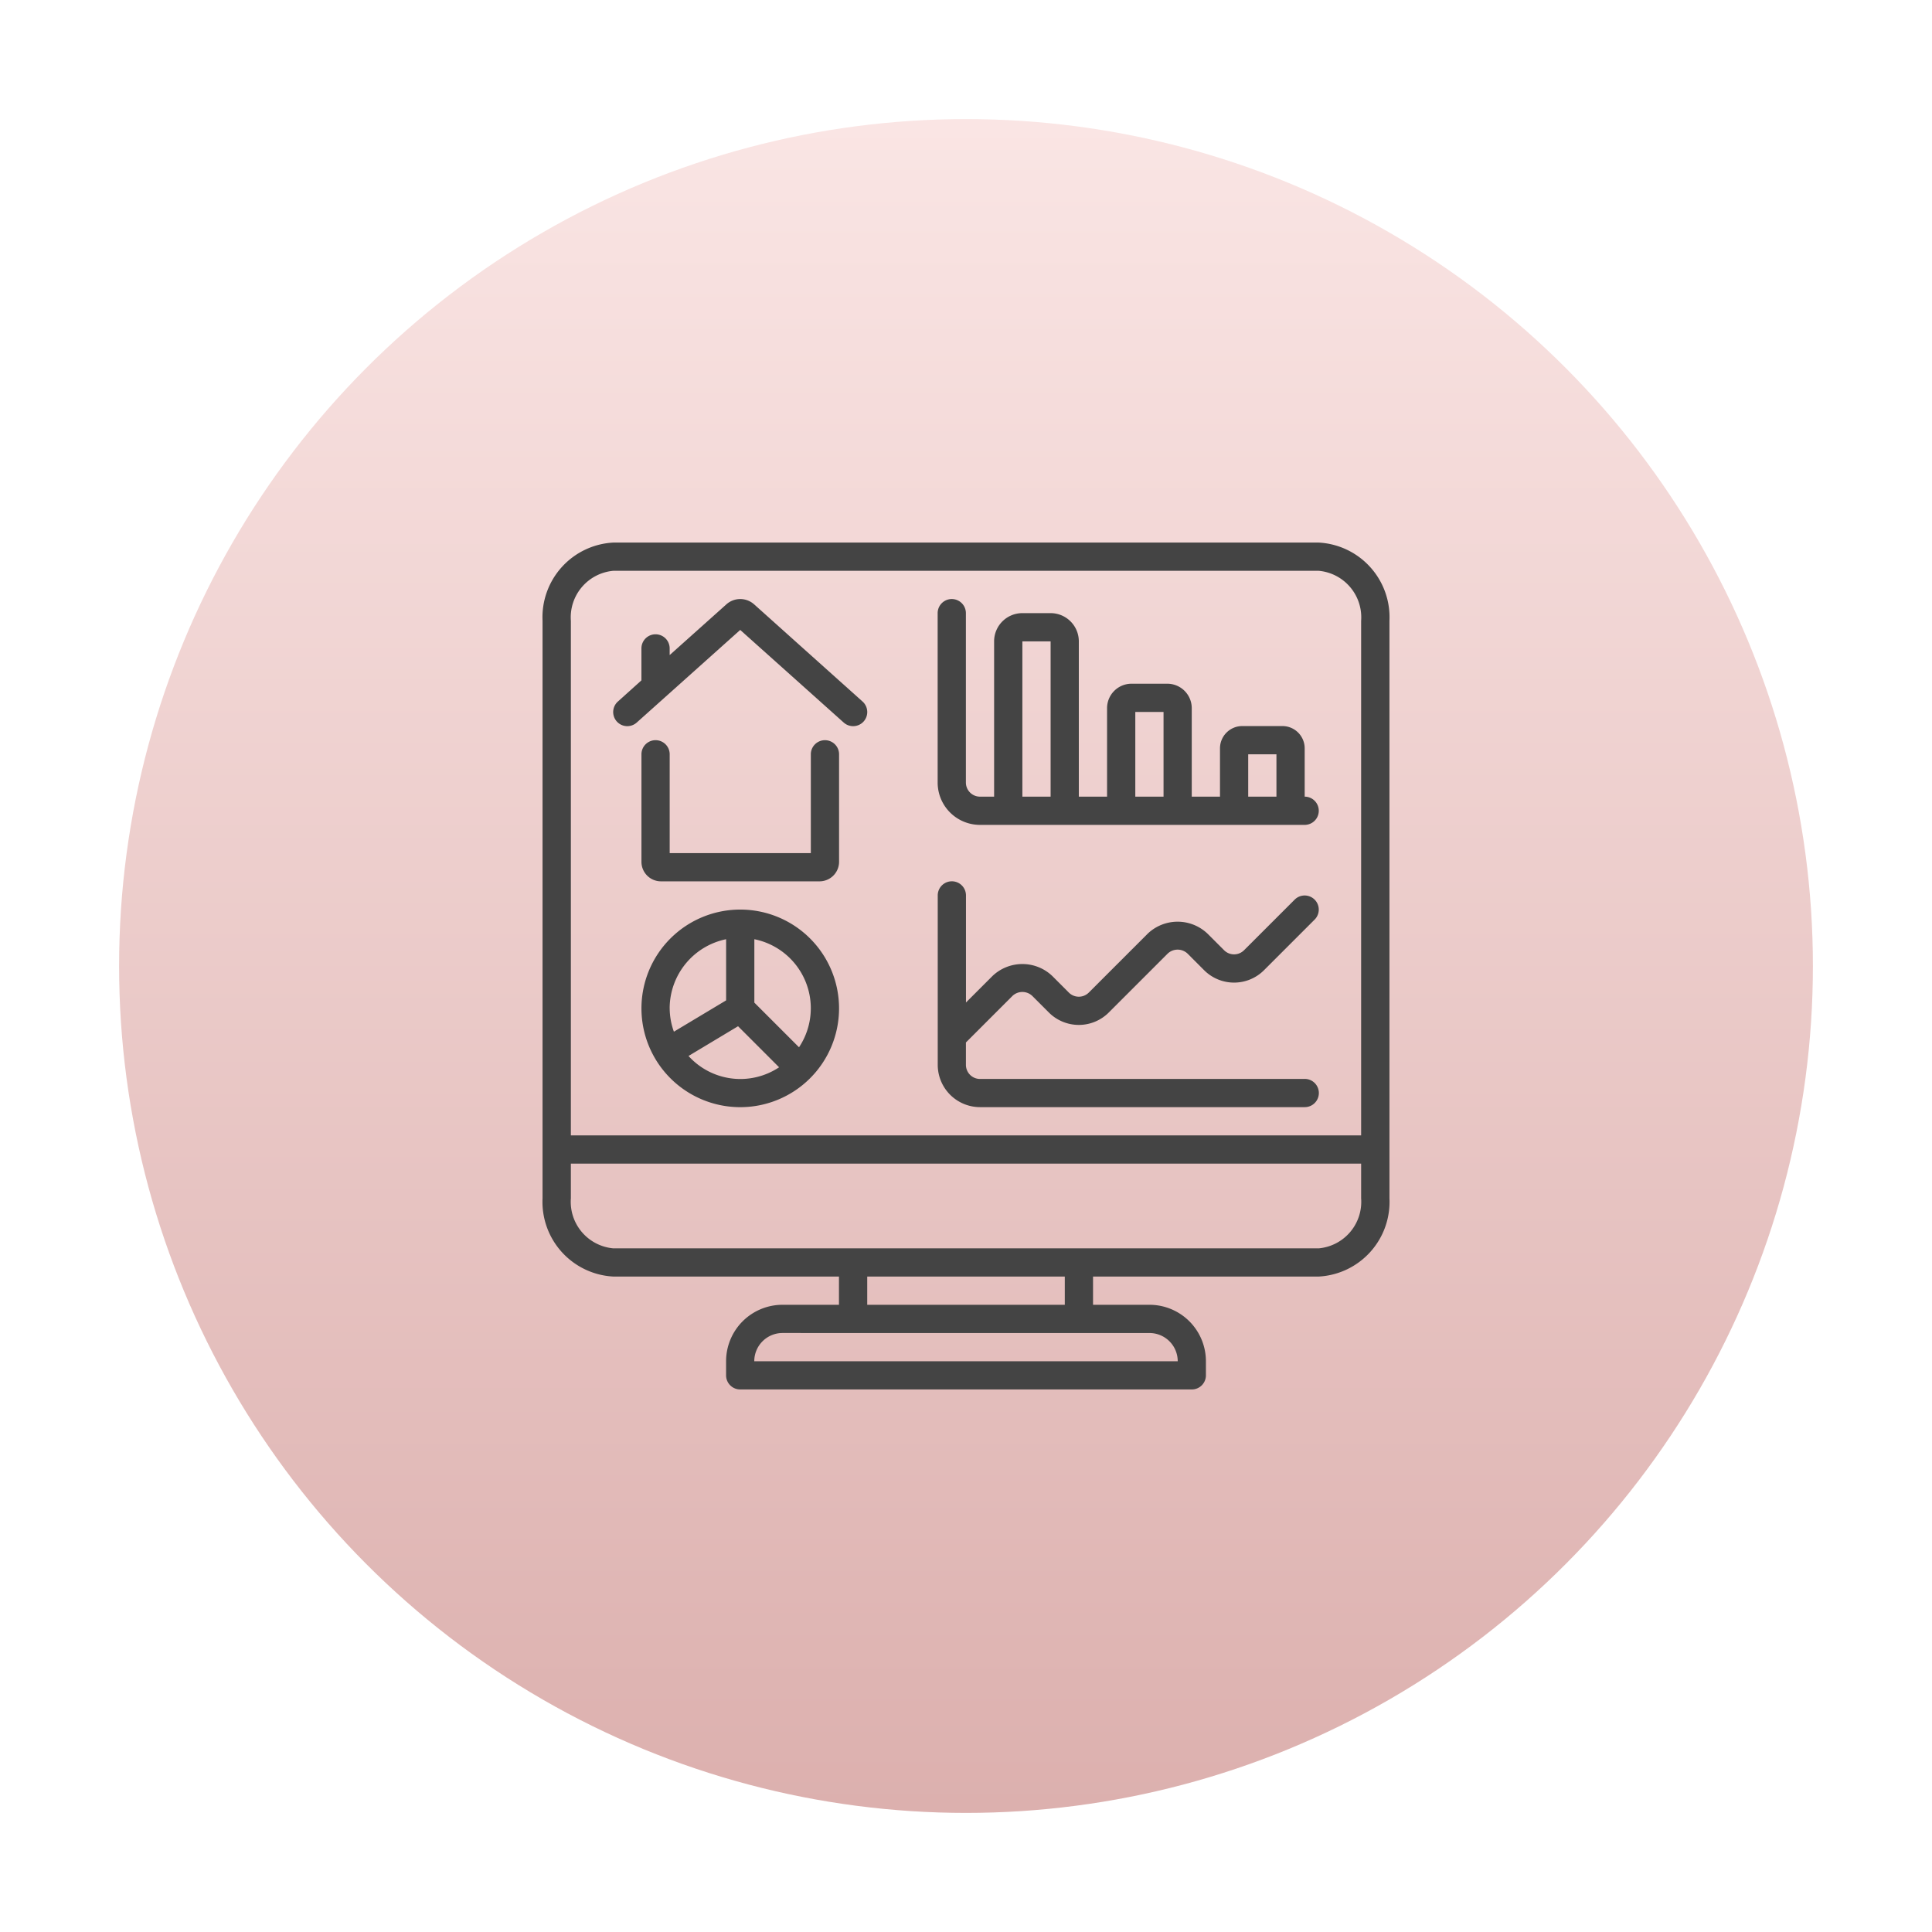 <svg xmlns="http://www.w3.org/2000/svg" xmlns:xlink="http://www.w3.org/1999/xlink" width="73" height="73" viewBox="0 0 73 73">
  <defs>
    <linearGradient id="linear-gradient" x1="0.5" y1="1" x2="0.5" gradientUnits="objectBoundingBox">
      <stop offset="0" stop-color="#dcb0ae"/>
      <stop offset="1" stop-color="#fae5e4"/>
    </linearGradient>
    <filter id="Ellipse_2449" x="0" y="0" width="73" height="73" filterUnits="userSpaceOnUse">
      <feOffset input="SourceAlpha"/>
      <feGaussianBlur stdDeviation="1.5" result="blur"/>
      <feFlood flood-opacity="0.102"/>
      <feComposite operator="in" in2="blur"/>
      <feComposite in="SourceGraphic"/>
    </filter>
  </defs>
  <g id="Group_10433" data-name="Group 10433" transform="translate(-1302.5 -2374.5)">
    <g transform="matrix(1, 0, 0, 1, 1302.5, 2374.5)" filter="url(#Ellipse_2449)">
      <circle id="Ellipse_2449-2" data-name="Ellipse 2449" cx="32" cy="32" r="32" transform="translate(4.5 4.5)" fill="url(#linear-gradient)"/>
    </g>
    <g id="home-5" transform="translate(1579.053 2651)">
      <g id="home-5-2" data-name="home-5" transform="translate(-256.053 -255.999)">
        <g id="Group_10429" data-name="Group 10429">
          <g id="Group_10428" data-name="Group 10428">
            <path id="Path_17255" data-name="Path 17255" d="M49.085,34.39a.786.786,0,0,0-1.03.008l-2.147,1.921v-.252a.533.533,0,0,0-1.067,0v1.207l-.889.8a.533.533,0,0,0,.711.795l3.911-3.5,3.911,3.5a.533.533,0,1,0,.711-.795Z" transform="translate(-41.105 -32.068)" fill="#444"/>
            <path id="Path_17256" data-name="Path 17256" d="M67.72,119.52a.533.533,0,0,0-.533.533v3.733H61.854v-3.733a.533.533,0,0,0-1.067,0v4.072a.738.738,0,0,0,.747.728h5.973a.739.739,0,0,0,.747-.73v-4.07A.533.533,0,0,0,67.72,119.52Z" transform="translate(-57.05 -112.053)" fill="#444"/>
            <path id="Path_17257" data-name="Path 17257" d="M64.52,221.92a3.733,3.733,0,1,0,3.733,3.733A3.733,3.733,0,0,0,64.52,221.92Zm-2.667,3.733a2.671,2.671,0,0,1,2.133-2.613v2.311l-1.973,1.183A2.629,2.629,0,0,1,61.854,225.653Zm.71,1.8,1.874-1.125,1.551,1.551A2.641,2.641,0,0,1,62.563,227.449Zm4.179-.328-1.689-1.689V223.04a2.662,2.662,0,0,1,1.689,4.081Z" transform="translate(-57.05 -208.053)" fill="#444"/>
            <path id="Path_17258" data-name="Path 17258" d="M253.854,41.654V39.828a.842.842,0,0,0-.841-.841h-1.518a.842.842,0,0,0-.841.841v1.826h-1.067V38.31a.924.924,0,0,0-.923-.923H247.31a.924.924,0,0,0-.923.923v3.344H245.32V35.787a1.067,1.067,0,0,0-1.067-1.067h-1.067a1.067,1.067,0,0,0-1.067,1.067v5.867h-.533a.533.533,0,0,1-.533-.533v-6.4a.533.533,0,1,0-1.067,0v6.4a1.6,1.6,0,0,0,1.6,1.6h12.267a.533.533,0,0,0,0-1.067Zm-9.6,0h-1.067V35.787h1.067Zm4.267,0h-1.067v-3.2h1.067Zm4.267,0H251.72v-1.6h1.067v1.6Z" transform="translate(-225.057 -32.054)" fill="#444"/>
            <path id="Path_17259" data-name="Path 17259" d="M253.854,212.321H241.587a.533.533,0,0,1-.533-.533v-.846l1.756-1.756a.544.544,0,0,1,.754,0l.625.625a1.6,1.6,0,0,0,2.262,0l2.225-2.225a.545.545,0,0,1,.754,0l.625.626a1.6,1.6,0,0,0,2.262,0l1.913-1.913a.533.533,0,0,0-.754-.754l-1.913,1.912a.533.533,0,0,1-.754,0l-.625-.625a1.638,1.638,0,0,0-2.262,0l-2.225,2.225a.533.533,0,0,1-.754,0l-.624-.625a1.639,1.639,0,0,0-2.263,0l-1,1v-4.046a.533.533,0,0,0-1.067,0v6.4a1.6,1.6,0,0,0,1.6,1.6h12.267a.533.533,0,0,0,0-1.067Z" transform="translate(-225.057 -192.054)" fill="#444"/>
            <path id="Path_17260" data-name="Path 17260" d="M33,24.828V3.01A2.826,2.826,0,0,0,30.331.053H3.67A2.826,2.826,0,0,0,1,3.01V24.828A2.826,2.826,0,0,0,3.67,27.786H12.2v1.067H10.068a2.133,2.133,0,0,0-2.133,2.133v.533a.533.533,0,0,0,.533.533H25.532a.533.533,0,0,0,.533-.533v-.533a2.133,2.133,0,0,0-2.133-2.133H21.8V27.786h8.532A2.826,2.826,0,0,0,33,24.828ZM23.932,29.92A1.067,1.067,0,0,1,25,30.986H9a1.067,1.067,0,0,1,1.066-1.067ZM13.268,28.853V27.786h7.465v1.067ZM30.331,26.72H3.67a1.766,1.766,0,0,1-1.6-1.891V23.52H31.93v1.309A1.766,1.766,0,0,1,30.331,26.72ZM31.93,3.01V22.453H2.07V3.01A1.766,1.766,0,0,1,3.67,1.12H30.331A1.766,1.766,0,0,1,31.93,3.01Z" transform="translate(-1 -0.053)" fill="#444"/>
          </g>
        </g>
      </g>
    </g>
  </g>
</svg>
